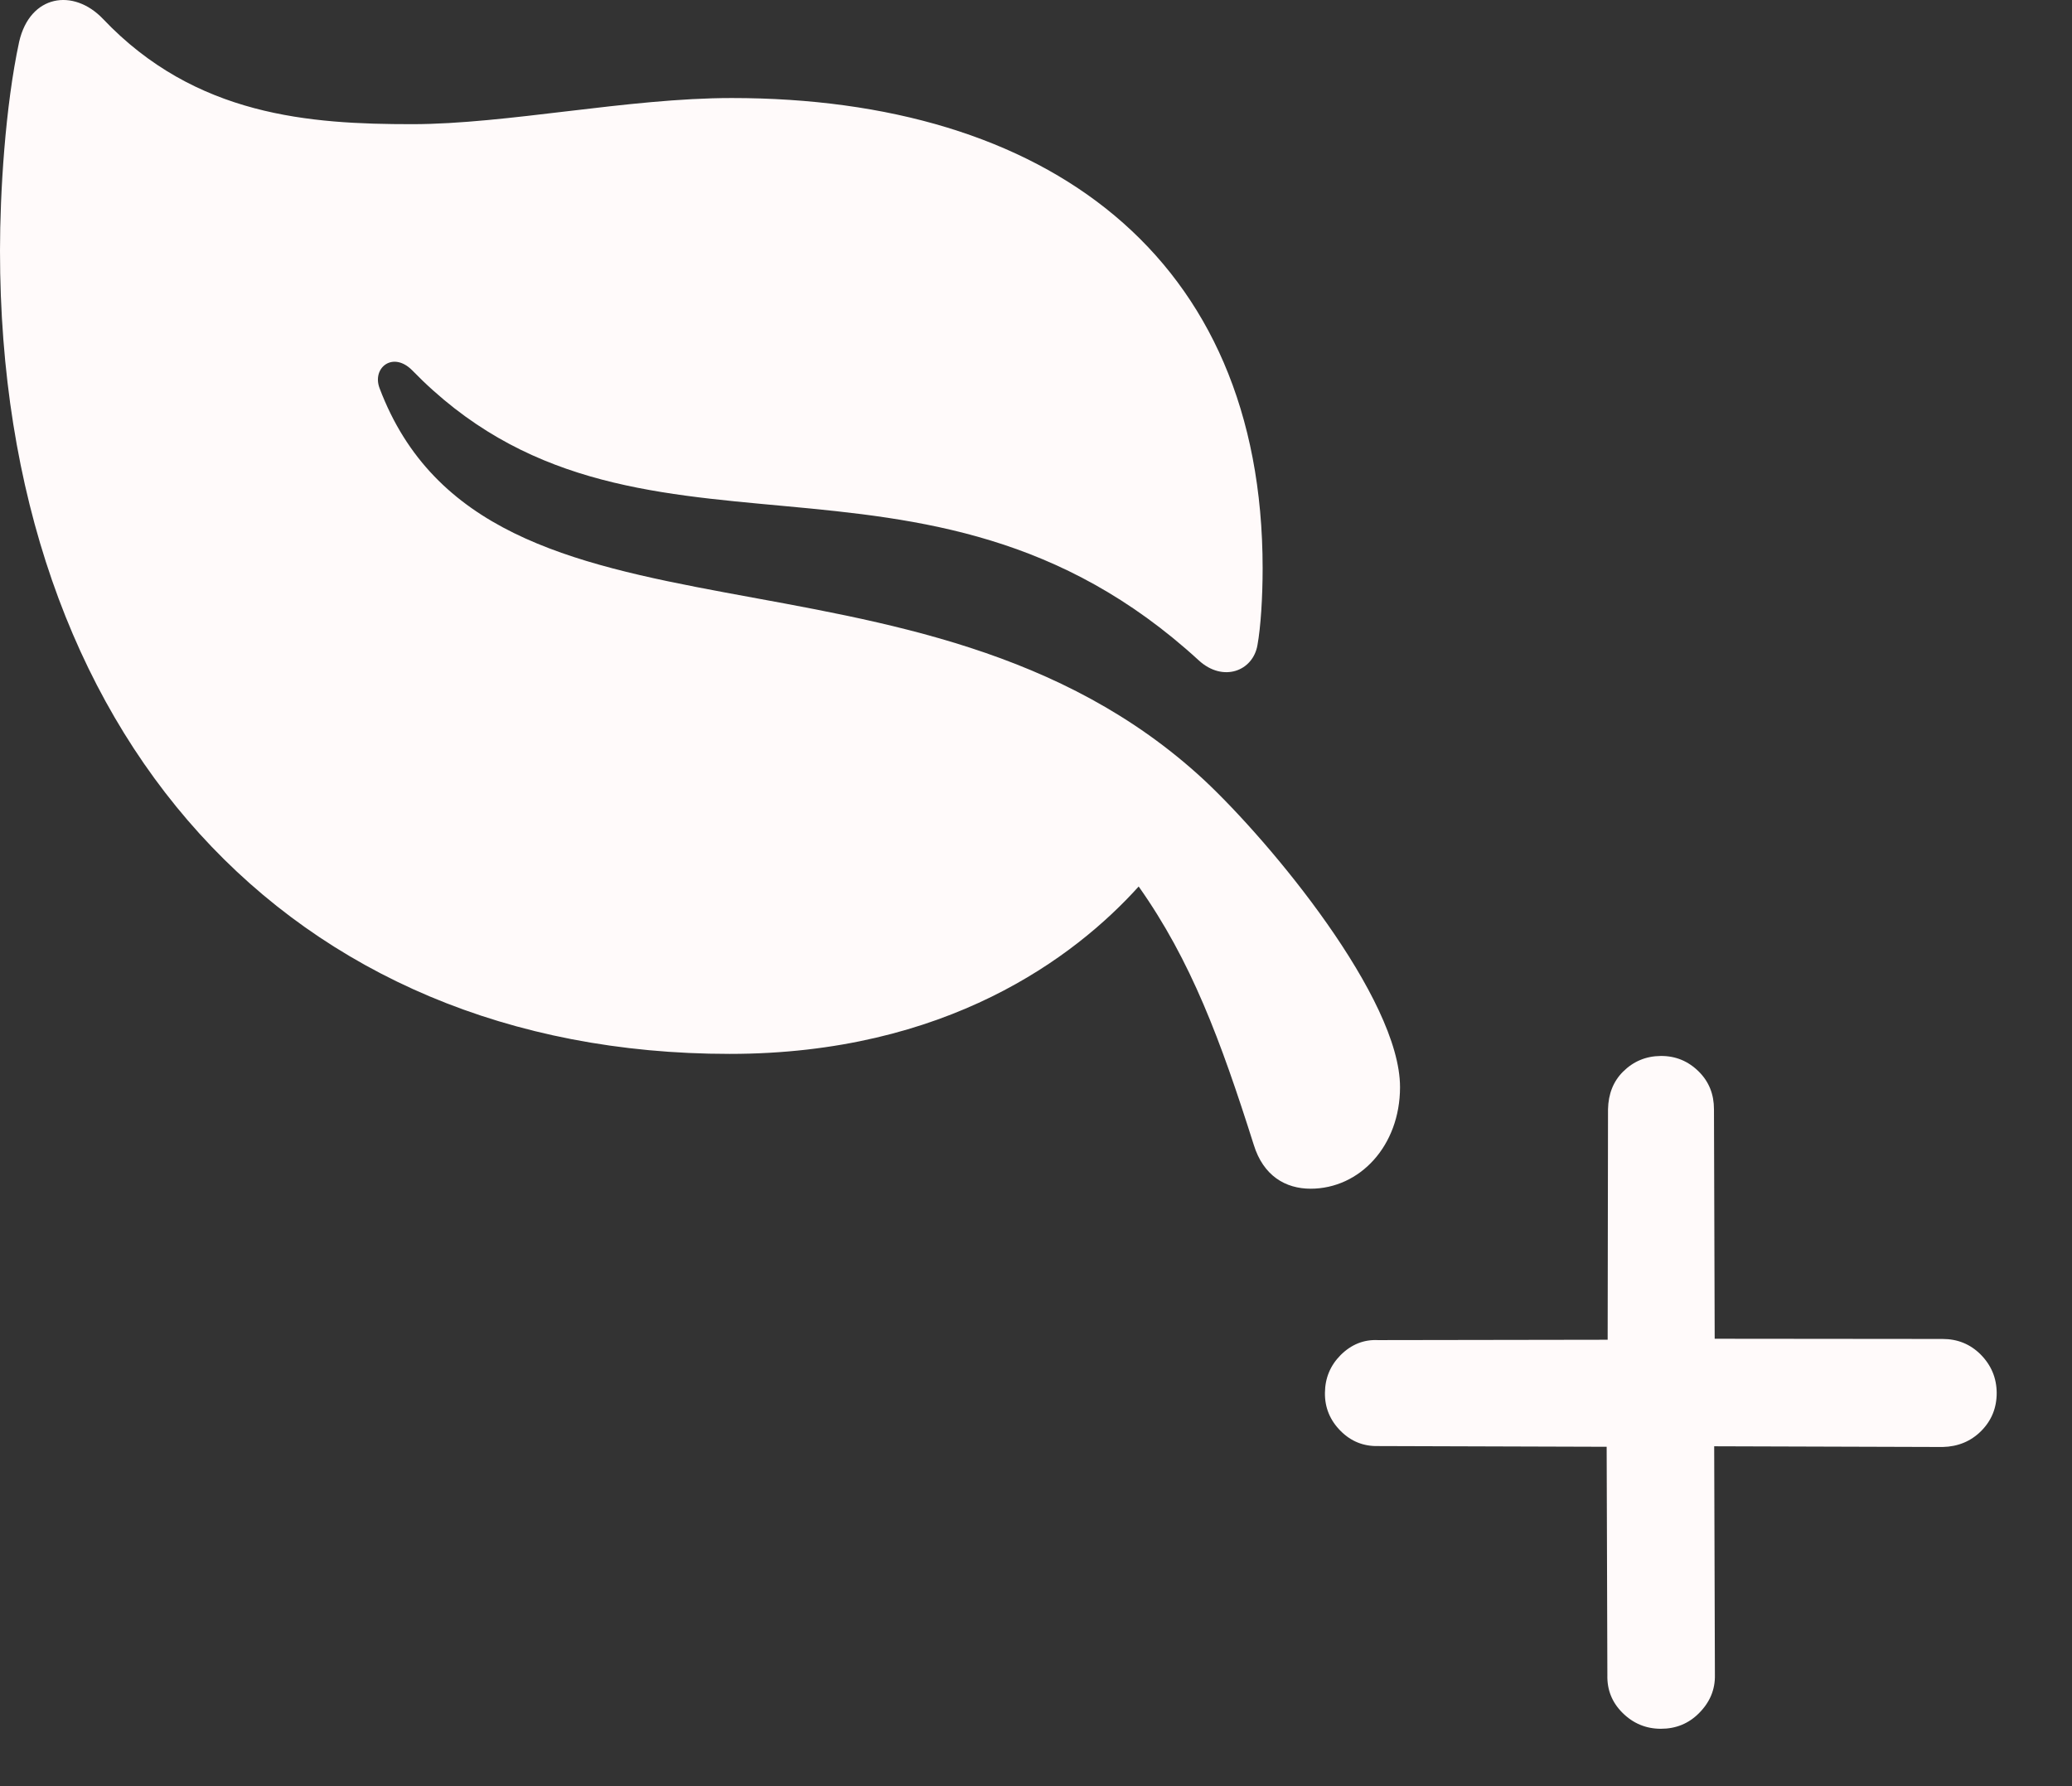 <svg width="29" height="25" viewBox="0 0 29 25" fill="none" xmlns="http://www.w3.org/2000/svg">
<rect x="0" y="0" width="29" height="25" fill="#333333" stroke="none"/>
<path d="M0.268 0.585C0.072 1.497 0 2.704 0 3.509C0 10.279 4.042 14.751 10.213 14.751C13.245 14.751 15.043 13.4 15.937 12.408C16.67 13.445 17.082 14.554 17.547 16.021C17.681 16.459 17.994 16.638 18.343 16.638C19.031 16.638 19.595 16.039 19.595 15.216C19.595 13.973 17.788 11.791 16.849 10.914C12.869 7.23 6.824 9.439 5.312 5.432C5.205 5.146 5.5 4.913 5.768 5.182C8.872 8.374 12.923 5.709 16.777 9.242C17.117 9.555 17.538 9.394 17.6 9.027C17.645 8.777 17.672 8.365 17.672 7.954C17.672 3.572 14.631 1.372 10.24 1.372C8.791 1.372 7.092 1.738 5.768 1.738C4.346 1.738 2.737 1.631 1.44 0.263C1.028 -0.167 0.42 -0.077 0.268 0.585Z" fill="#FFFAFA"/>
<path d="M23.778 23.98C23.933 23.825 24.007 23.646 24.002 23.441L23.992 20.243L27.19 20.253C27.404 20.248 27.584 20.174 27.729 20.029C27.873 19.884 27.946 19.707 27.946 19.497C27.945 19.288 27.87 19.108 27.721 18.958C27.576 18.813 27.398 18.741 27.189 18.741L23.999 18.738L23.989 15.526C23.989 15.316 23.919 15.141 23.779 15.001C23.629 14.851 23.45 14.778 23.243 14.78C23.036 14.782 22.86 14.856 22.715 15.001C22.581 15.135 22.511 15.31 22.506 15.525L22.501 18.752L19.288 18.757C19.089 18.747 18.914 18.817 18.764 18.966C18.62 19.111 18.546 19.287 18.544 19.494C18.541 19.701 18.615 19.88 18.765 20.03C18.91 20.175 19.085 20.245 19.29 20.24L22.487 20.25L22.497 23.447C22.492 23.652 22.562 23.827 22.707 23.972C22.857 24.122 23.037 24.197 23.246 24.197C23.456 24.197 23.633 24.125 23.778 23.98Z" fill="#FFFAFA"/>
</svg>
